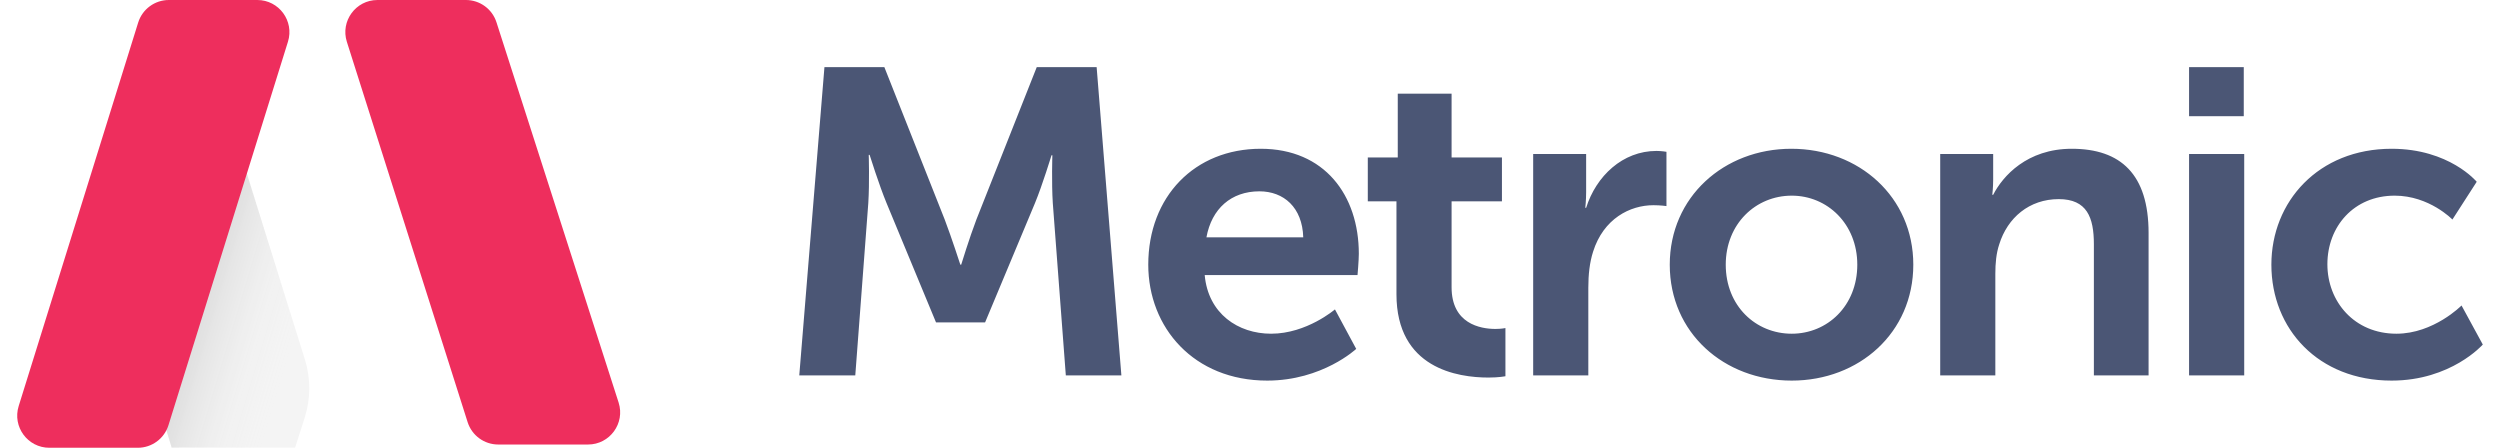 <svg width="134" height="24" viewBox="0 0 134 24" fill="none" xmlns="http://www.w3.org/2000/svg">
<path d="M26.611 1.195L33.158 21.578C33.514 22.689 32.685 23.826 31.518 23.826H26.705C25.954 23.826 25.291 23.34 25.064 22.625L18.592 2.243C18.239 1.133 19.068 0 20.233 0H24.972C25.72 0 26.383 0.483 26.611 1.195Z" fill="#EE2E5D"/>
<g filter="url(#filter0_i_2746_1555)">
<path d="M20.343 16.27L15.727 1.485C15.451 0.601 14.633 0 13.708 0C12.582 0 11.653 0.883 11.596 2.007L11.033 13.059C11.013 13.452 11.06 13.845 11.173 14.221L13.679 22.598C13.897 23.327 14.567 23.826 15.328 23.826H17.657C18.407 23.826 19.07 23.341 19.298 22.627L20.334 19.379C20.656 18.368 20.659 17.283 20.343 16.27Z" fill="#F4F4F4"/>
<path d="M20.343 16.27L15.727 1.485C15.451 0.601 14.633 0 13.708 0C12.582 0 11.653 0.883 11.596 2.007L11.033 13.059C11.013 13.452 11.06 13.845 11.173 14.221L13.679 22.598C13.897 23.327 14.567 23.826 15.328 23.826H17.657C18.407 23.826 19.07 23.341 19.298 22.627L20.334 19.379C20.656 18.368 20.659 17.283 20.343 16.27Z" fill="url(#paint0_linear_2746_1555)"/>
</g>
<path d="M9.05 0H13.791C14.952 0 15.78 1.126 15.435 2.234L9.03 22.79C8.805 23.51 8.139 24 7.386 24H2.645C1.484 24 0.656 22.875 1.001 21.766L7.406 1.21C7.631 0.49 8.297 0 9.05 0Z" fill="#EE2E5D"/>
<path d="M42.841 20.12H45.843L46.541 10.883C46.611 9.789 46.564 8.3 46.564 8.3H46.611C46.611 8.3 47.122 9.929 47.518 10.883L50.171 17.282H52.8L55.476 10.883C55.871 9.929 56.36 8.323 56.36 8.323H56.407C56.407 8.323 56.36 9.789 56.43 10.883L57.128 20.12H60.106L58.78 3.6H55.569L52.335 11.767C51.962 12.744 51.52 14.187 51.52 14.187H51.474C51.474 14.187 51.008 12.744 50.636 11.767L47.402 3.6H44.19L42.841 20.12ZM61.547 14.187C61.547 17.561 63.99 20.4 67.923 20.4C70.878 20.4 72.693 18.701 72.693 18.701L71.553 16.584C71.553 16.584 70.04 17.887 68.132 17.887C66.364 17.887 64.758 16.816 64.572 14.745H72.763C72.763 14.745 72.833 13.954 72.833 13.605C72.833 10.464 70.994 7.974 67.574 7.974C64.037 7.974 61.547 10.534 61.547 14.187ZM64.665 12.721C64.945 11.185 65.992 10.255 67.504 10.255C68.807 10.255 69.808 11.115 69.854 12.721H64.665ZM74.85 15.769C74.85 19.748 78.131 20.237 79.783 20.237C80.342 20.237 80.691 20.167 80.691 20.167V17.584C80.691 17.584 80.481 17.631 80.156 17.631C79.341 17.631 77.805 17.351 77.805 15.397V10.79H80.504V8.44H77.805V5.019H74.92V8.44H73.314V10.79H74.85V15.769ZM82.178 20.12H85.134V15.42C85.134 14.722 85.204 14.07 85.39 13.489C85.948 11.72 87.368 10.999 88.624 10.999C89.019 10.999 89.322 11.046 89.322 11.046V8.137C89.322 8.137 89.066 8.09 88.787 8.09C86.972 8.09 85.552 9.44 85.017 11.139H84.971C84.971 11.139 85.017 10.743 85.017 10.301V8.253H82.178V20.12ZM89.499 14.187C89.499 17.84 92.407 20.4 96.037 20.4C99.644 20.4 102.553 17.84 102.553 14.187C102.553 10.557 99.644 7.974 96.014 7.974C92.407 7.974 89.499 10.557 89.499 14.187ZM92.5 14.187C92.5 12 94.106 10.487 96.037 10.487C97.945 10.487 99.551 12 99.551 14.187C99.551 16.397 97.945 17.887 96.037 17.887C94.106 17.887 92.5 16.397 92.5 14.187ZM103.995 20.12H106.95V14.675C106.95 14.117 106.997 13.582 107.16 13.093C107.602 11.674 108.765 10.673 110.348 10.673C111.86 10.673 112.232 11.651 112.232 13.093V20.12H115.164V12.488C115.164 9.347 113.675 7.974 111.046 7.974C108.649 7.974 107.346 9.44 106.834 10.441H106.787C106.787 10.441 106.834 10.068 106.834 9.626V8.253H103.995V20.12ZM117.334 6.229H120.266V3.6H117.334V6.229ZM117.334 20.12H120.29V8.253H117.334V20.12ZM121.746 14.187C121.746 17.631 124.259 20.4 128.192 20.4C131.379 20.4 133.078 18.468 133.078 18.468L131.938 16.374C131.938 16.374 130.449 17.887 128.447 17.887C126.19 17.887 124.748 16.165 124.748 14.164C124.748 12.139 126.167 10.487 128.354 10.487C130.216 10.487 131.449 11.767 131.449 11.767L132.752 9.743C132.752 9.743 131.286 7.974 128.192 7.974C124.259 7.974 121.746 10.813 121.746 14.187Z" fill="#4B5675"/>
<defs>
<filter id="filter0_i_2746_1555" x="7.028" y="0" width="13.549" height="26.826" filterUnits="userSpaceOnUse" color-interpolation-filters="sRGB">
<feFlood flood-opacity="0" result="BackgroundImageFix"/>
<feBlend mode="normal" in="SourceGraphic" in2="BackgroundImageFix" result="shape"/>
<feColorMatrix in="SourceAlpha" type="matrix" values="0 0 0 0 0 0 0 0 0 0 0 0 0 0 0 0 0 0 127 0" result="hardAlpha"/>
<feOffset dx="-4" dy="3"/>
<feGaussianBlur stdDeviation="2"/>
<feComposite in2="hardAlpha" operator="arithmetic" k2="-1" k3="1"/>
<feColorMatrix type="matrix" values="0 0 0 0 0.904 0 0 0 0 0.893 0 0 0 0 0.893 0 0 0 0.4 0"/>
<feBlend mode="normal" in2="shape" result="effect1_innerShadow_2746_1555"/>
</filter>
<linearGradient id="paint0_linear_2746_1555" x1="12.79" y1="10.546" x2="21.398" y2="13.128" gradientUnits="userSpaceOnUse">
<stop stop-opacity="0.2"/>
<stop offset="0.911" stop-color="white" stop-opacity="0"/>
</linearGradient>
</defs>
</svg>
